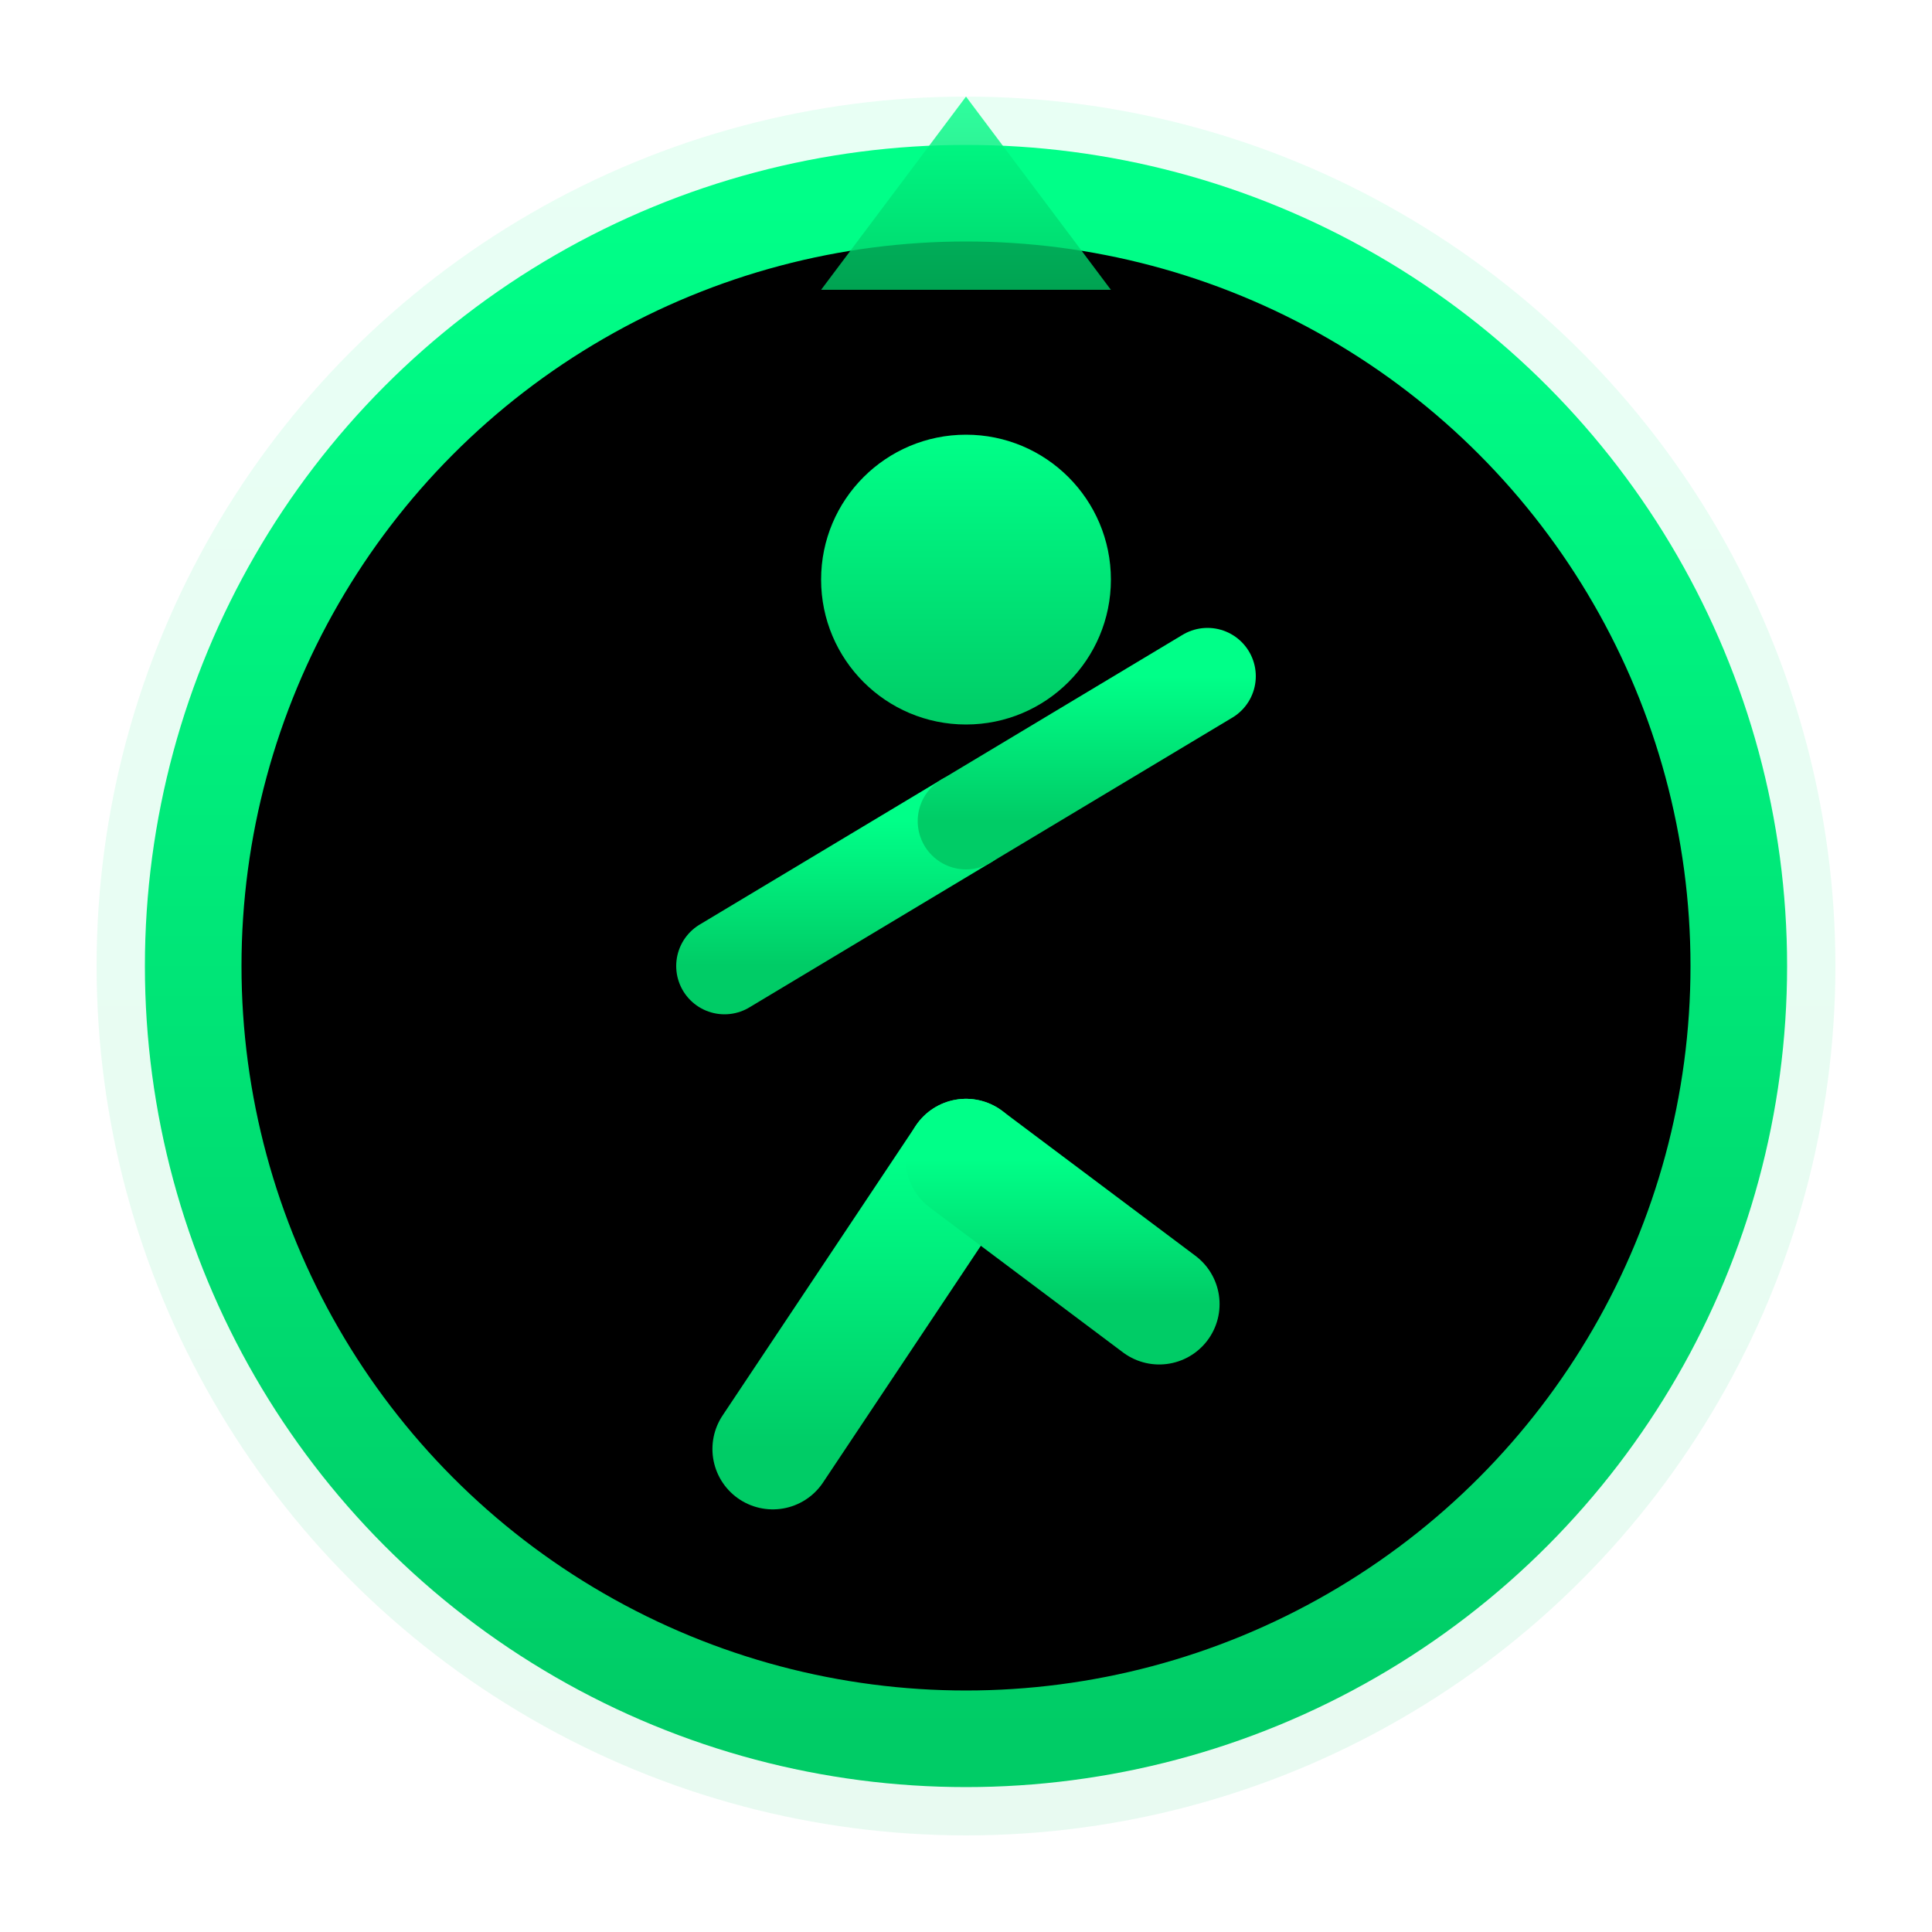<svg width="40" height="40" viewBox="0 0 40 40" fill="none" xmlns="http://www.w3.org/2000/svg">
  <!-- Glow effect -->
  <defs>
    <filter id="glow">
      <feGaussianBlur stdDeviation="2" result="coloredBlur"/>
      <feMerge>
        <feMergeNode in="coloredBlur"/>
        <feMergeNode in="SourceGraphic"/>
      </feMerge>
    </filter>
    <linearGradient id="runnerGradient" x1="0%" y1="0%" x2="0%" y2="100%">
      <stop offset="0%" style="stop-color:#00ff88;stop-opacity:1" />
      <stop offset="100%" style="stop-color:#00cc66;stop-opacity:1" />
    </linearGradient>
  </defs>

  <!-- Outer circle glow -->
  <circle cx="20" cy="20" r="18" fill="url(#runnerGradient)" opacity="0.3" filter="url(#glow)"/>

  <!-- Main circle background -->
  <circle cx="20" cy="20" r="16" fill="#000000" stroke="url(#runnerGradient)" stroke-width="2"/>

  <!-- Runner icon -->
  <!-- Head -->
  <circle cx="20" cy="12" r="3" fill="url(#runnerGradient)"/>

  <!-- Body -->
  <path d="M 20 15 L 20 24" stroke="url(#runnerGradient)" stroke-width="2.5" stroke-linecap="round"/>

  <!-- Left arm (running position) -->
  <path d="M 20 17 L 15 20" stroke="url(#runnerGradient)" stroke-width="2" stroke-linecap="round"/>

  <!-- Right arm (running position) -->
  <path d="M 20 17 L 25 14" stroke="url(#runnerGradient)" stroke-width="2" stroke-linecap="round"/>

  <!-- Left leg (running position) -->
  <path d="M 20 24 L 16 30" stroke="url(#runnerGradient)" stroke-width="2.5" stroke-linecap="round"/>

  <!-- Right leg (running position) -->
  <path d="M 20 24 L 24 27" stroke="url(#runnerGradient)" stroke-width="2.5" stroke-linecap="round"/>

  <!-- Direction indicator (arrow pointing up/forward) -->
  <path d="M 20 2 L 23 6 L 17 6 Z" fill="url(#runnerGradient)" opacity="0.8"/>
</svg>
